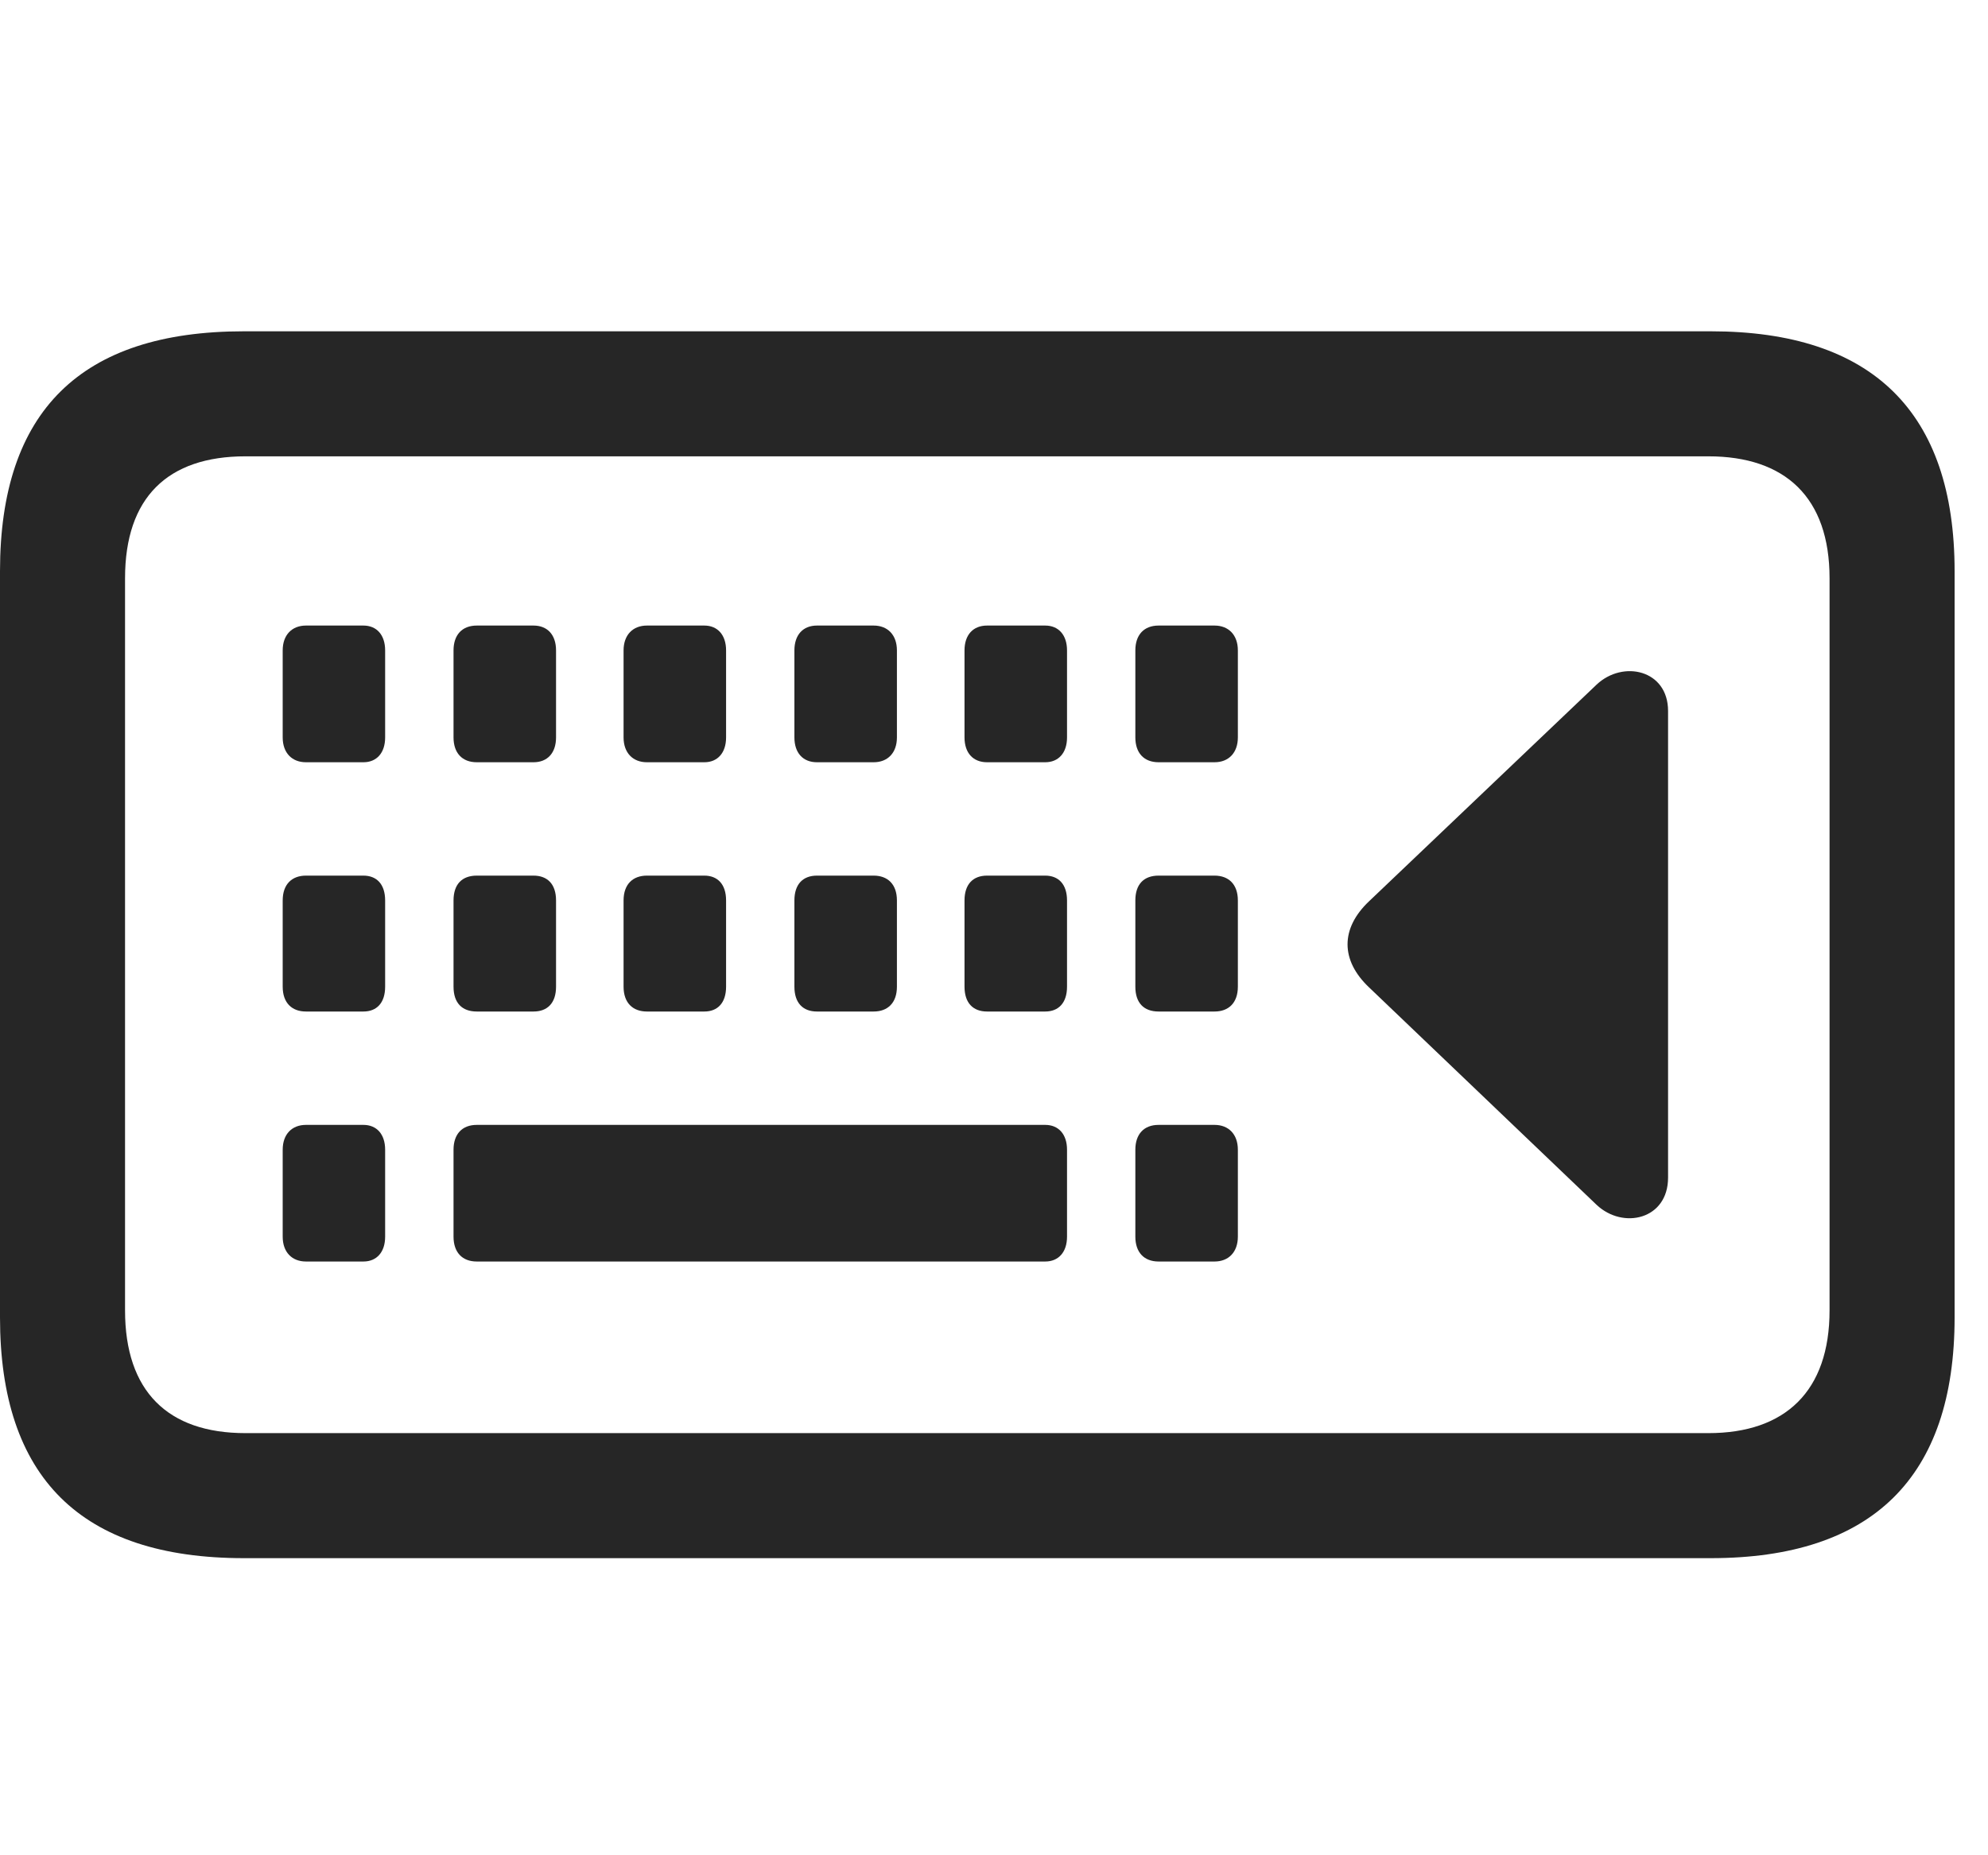 <svg width="30" height="28" viewBox="0 0 30 28" fill="none" xmlns="http://www.w3.org/2000/svg">
<g clip-path="url(#clip0_2124_24541)">
<path d="M3.68 23.516H25.816C28.254 23.516 29.496 22.297 29.496 19.883V8.621C29.496 6.219 28.254 5 25.816 5H3.68C1.219 5 0 6.207 0 8.621V19.883C0 22.297 1.219 23.516 3.68 23.516ZM3.703 21.629C2.531 21.629 1.887 20.996 1.887 19.777V8.727C1.887 7.508 2.531 6.887 3.703 6.887H25.781C26.941 6.887 27.609 7.508 27.609 8.727V19.777C27.609 20.996 26.941 21.629 25.781 21.629H3.703Z" fill="black" fill-opacity="0.85"/>
<path d="M4.617 11.504H5.484C5.684 11.504 5.812 11.363 5.812 11.129V9.816C5.812 9.582 5.684 9.441 5.484 9.441H4.617C4.406 9.441 4.266 9.582 4.266 9.816V11.129C4.266 11.363 4.406 11.504 4.617 11.504ZM7.195 11.504H8.051C8.262 11.504 8.391 11.363 8.391 11.129V9.816C8.391 9.582 8.262 9.441 8.051 9.441H7.195C6.973 9.441 6.844 9.582 6.844 9.816V11.129C6.844 11.363 6.973 11.504 7.195 11.504ZM9.762 11.504H10.629C10.828 11.504 10.957 11.363 10.957 11.129V9.816C10.957 9.582 10.828 9.441 10.629 9.441H9.762C9.551 9.441 9.41 9.582 9.41 9.816V11.129C9.41 11.363 9.551 11.504 9.762 11.504ZM12.328 11.504H13.184C13.395 11.504 13.535 11.363 13.535 11.129V9.816C13.535 9.582 13.395 9.441 13.184 9.441H12.328C12.117 9.441 11.988 9.582 11.988 9.816V11.129C11.988 11.363 12.117 11.504 12.328 11.504ZM14.895 11.504H15.773C15.973 11.504 16.102 11.363 16.102 11.129V9.816C16.102 9.582 15.973 9.441 15.773 9.441H14.895C14.684 9.441 14.555 9.582 14.555 9.816V11.129C14.555 11.363 14.684 11.504 14.895 11.504ZM17.484 11.504H18.328C18.539 11.504 18.68 11.363 18.68 11.129V9.816C18.68 9.582 18.539 9.441 18.328 9.441H17.484C17.262 9.441 17.133 9.582 17.133 9.816V11.129C17.133 11.363 17.262 11.504 17.484 11.504ZM4.617 15.266H5.484C5.684 15.266 5.812 15.137 5.812 14.891V13.59C5.812 13.344 5.684 13.215 5.484 13.215H4.617C4.406 13.215 4.266 13.344 4.266 13.59V14.891C4.266 15.137 4.406 15.266 4.617 15.266ZM7.195 15.266H8.051C8.262 15.266 8.391 15.137 8.391 14.891V13.59C8.391 13.344 8.262 13.215 8.051 13.215H7.195C6.973 13.215 6.844 13.344 6.844 13.59V14.891C6.844 15.137 6.973 15.266 7.195 15.266ZM9.762 15.266H10.629C10.828 15.266 10.957 15.137 10.957 14.891V13.59C10.957 13.344 10.828 13.215 10.629 13.215H9.762C9.551 13.215 9.41 13.344 9.41 13.59V14.891C9.41 15.137 9.551 15.266 9.762 15.266ZM12.328 15.266H13.184C13.395 15.266 13.535 15.137 13.535 14.891V13.59C13.535 13.344 13.395 13.215 13.184 13.215H12.328C12.117 13.215 11.988 13.344 11.988 13.59V14.891C11.988 15.137 12.117 15.266 12.328 15.266ZM14.895 15.266H15.773C15.973 15.266 16.102 15.137 16.102 14.891V13.59C16.102 13.344 15.973 13.215 15.773 13.215H14.895C14.684 13.215 14.555 13.344 14.555 13.59V14.891C14.555 15.137 14.684 15.266 14.895 15.266ZM17.484 15.266H18.328C18.539 15.266 18.68 15.137 18.68 14.891V13.59C18.68 13.344 18.539 13.215 18.328 13.215H17.484C17.262 13.215 17.133 13.344 17.133 13.59V14.891C17.133 15.137 17.262 15.266 17.484 15.266ZM4.617 19.039H5.484C5.684 19.039 5.812 18.898 5.812 18.664V17.352C5.812 17.117 5.684 16.977 5.484 16.977H4.617C4.406 16.977 4.266 17.117 4.266 17.352V18.664C4.266 18.898 4.406 19.039 4.617 19.039ZM7.195 19.039H15.773C15.973 19.039 16.102 18.898 16.102 18.664V17.352C16.102 17.117 15.973 16.977 15.773 16.977H7.195C6.973 16.977 6.844 17.117 6.844 17.352V18.664C6.844 18.898 6.973 19.039 7.195 19.039ZM17.484 19.039H18.328C18.539 19.039 18.68 18.898 18.68 18.664V17.352C18.68 17.117 18.539 16.977 18.328 16.977H17.484C17.262 16.977 17.133 17.117 17.133 17.352V18.664C17.133 18.898 17.262 19.039 17.484 19.039ZM20.66 13.602C20.227 14.012 20.227 14.492 20.66 14.902L24.094 18.184C24.492 18.559 25.172 18.406 25.172 17.773V10.73C25.172 10.109 24.492 9.957 24.094 10.332L20.66 13.602Z" fill="black" fill-opacity="0.85"/>
</g>
<defs>
<clipPath id="clip0_2124_24541">
<rect width="29.496" height="18.527" fill="white" transform="translate(0 5)"/>
</clipPath>
</defs>
</svg>
